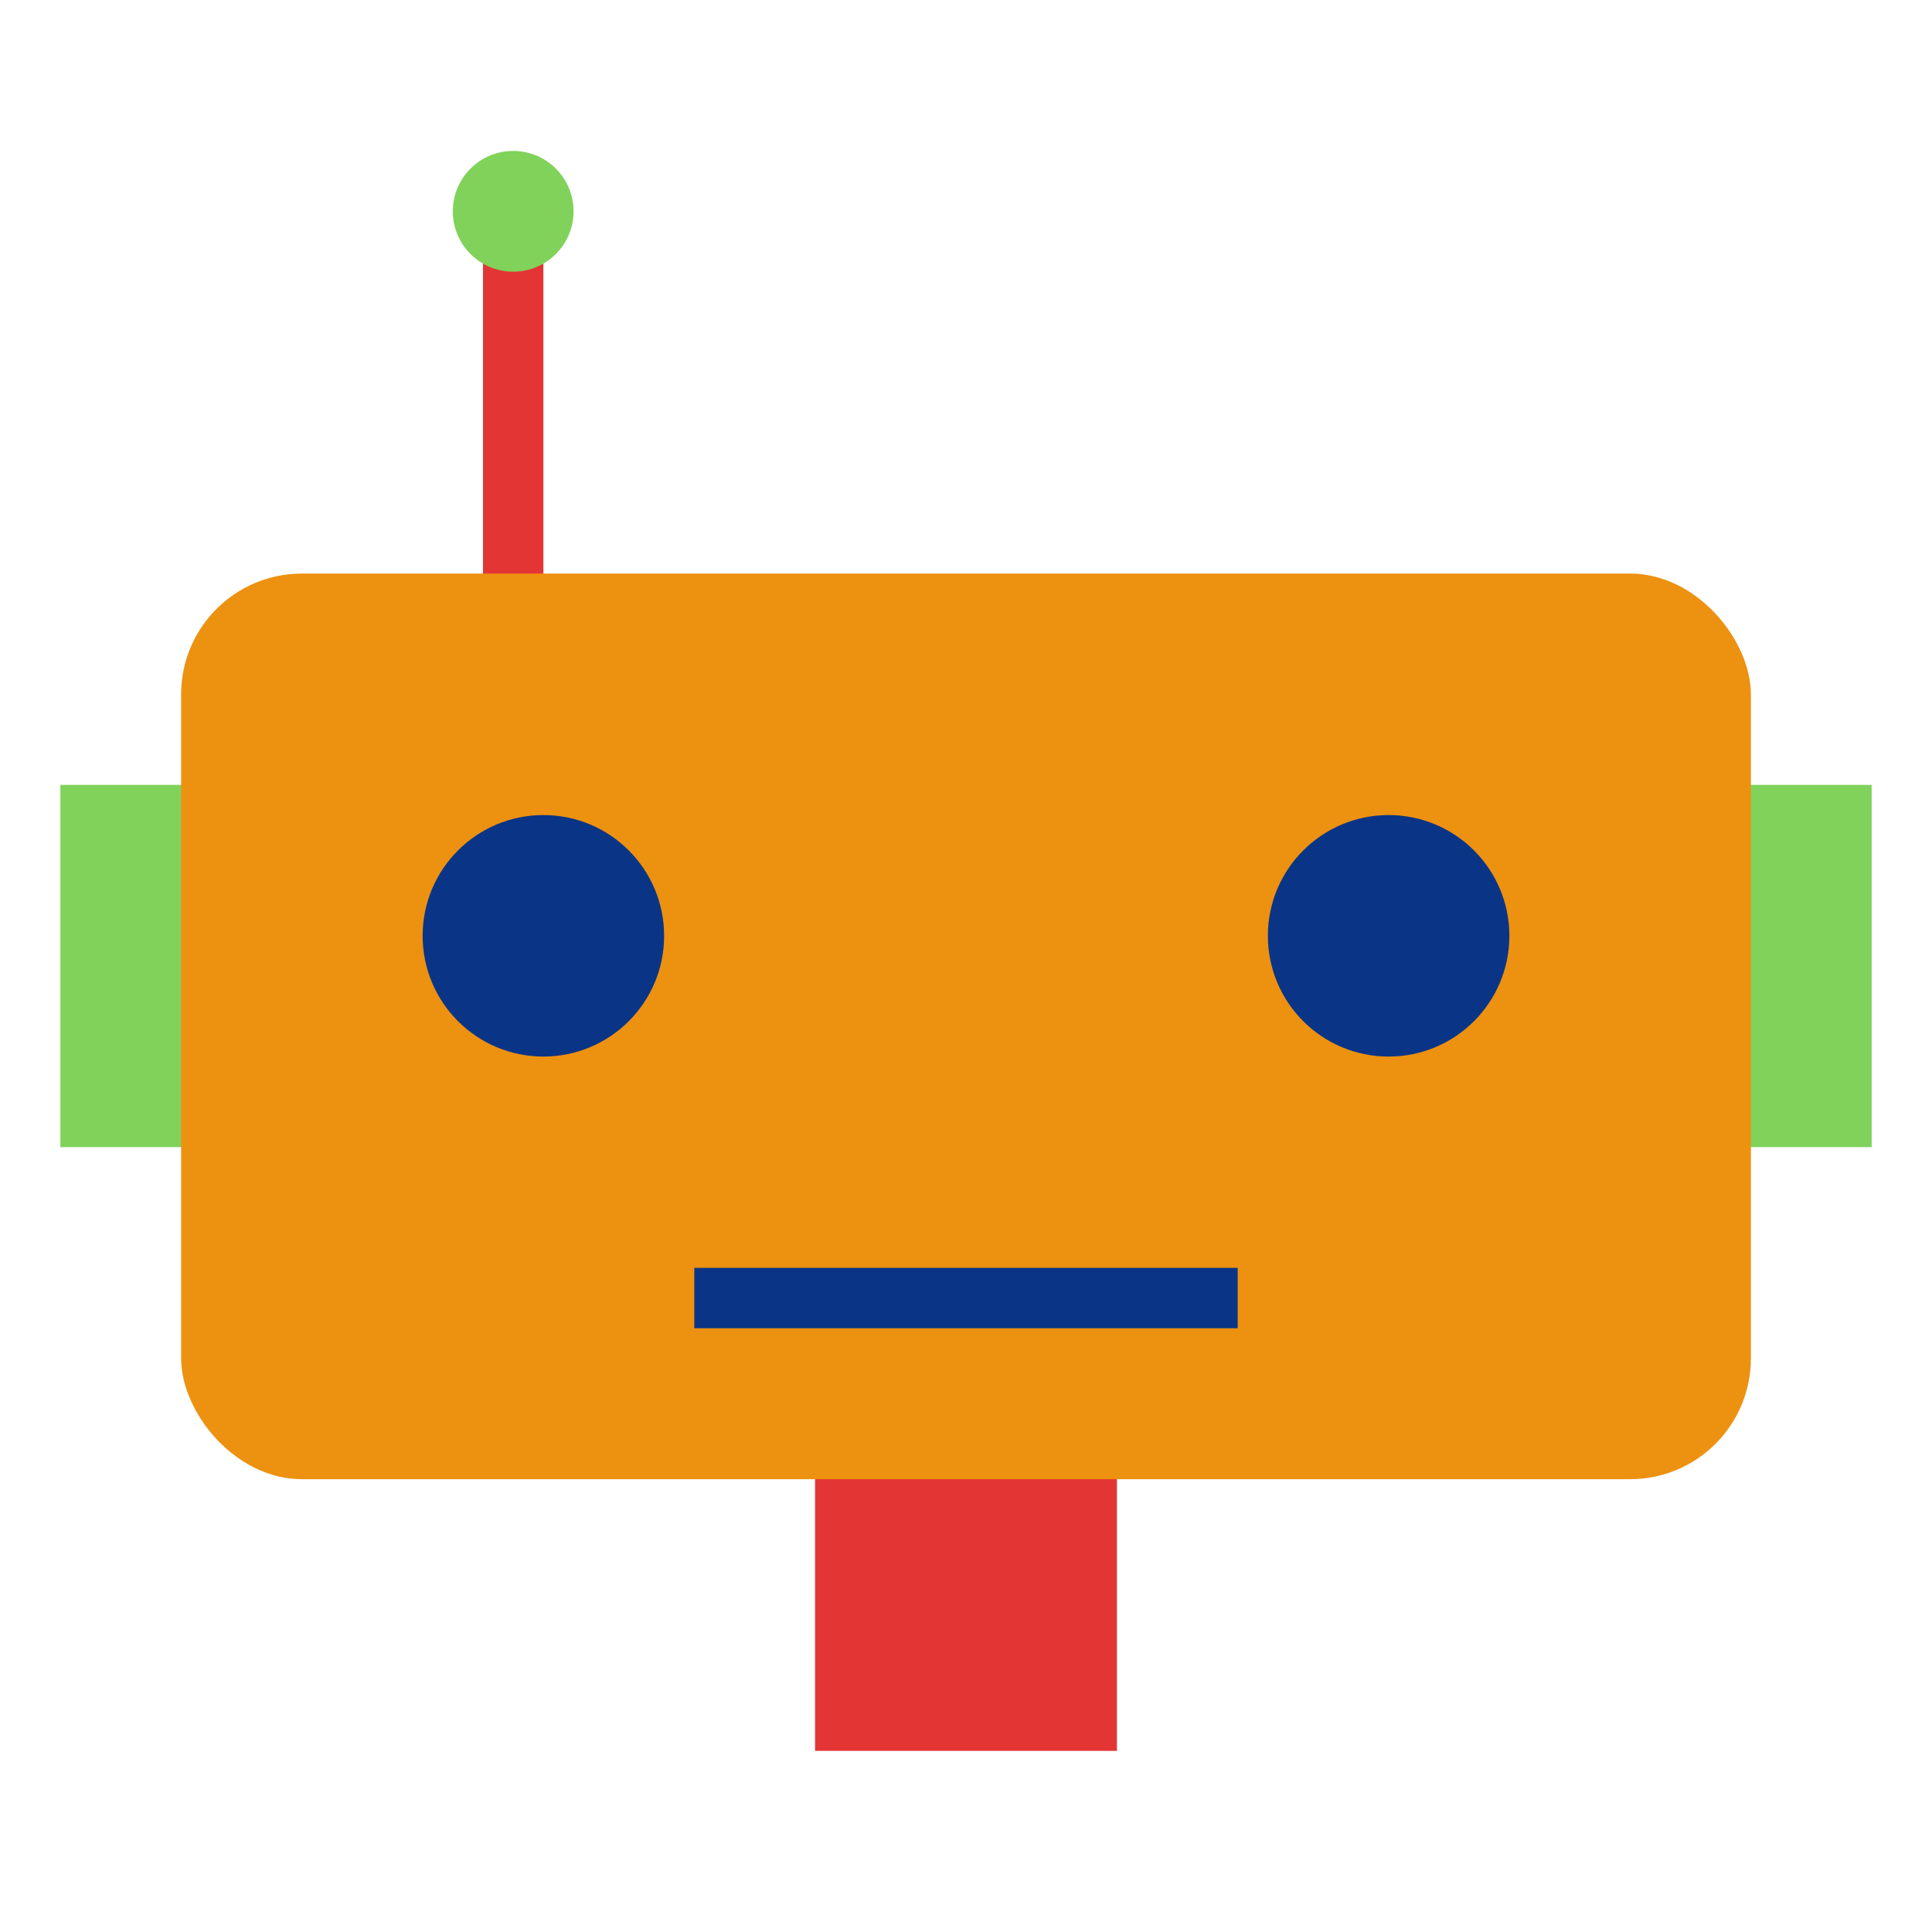 <svg xmlns="http://www.w3.org/2000/svg" width="64" height="64" viewBox="0 0 64 64">
  <g fill="none" fill-rule="evenodd">
    <path stroke="#E43535" stroke-linecap="square" stroke-width="2" d="M17,19 L17,8"/>
    <rect width="6" height="12" x="2" y="26" fill="#80D25B"/>
    <rect width="10" height="10" x="27" y="48" fill="#E43535"/>
    <rect width="6" height="12" x="56" y="26" fill="#80D25B"/>
    <rect width="52" height="30" x="6" y="19" fill="#ED9111" rx="4"/>
    <path stroke="#0A3586" stroke-linecap="square" stroke-width="2" d="M24,43 L40,43"/>
    <circle cx="17" cy="7" r="2" fill="#80D25B"/>
    <circle cx="18" cy="31" r="4" fill="#0A3586"/>
    <circle cx="46" cy="31" r="4" fill="#0A3586"/>
  </g>
</svg>
